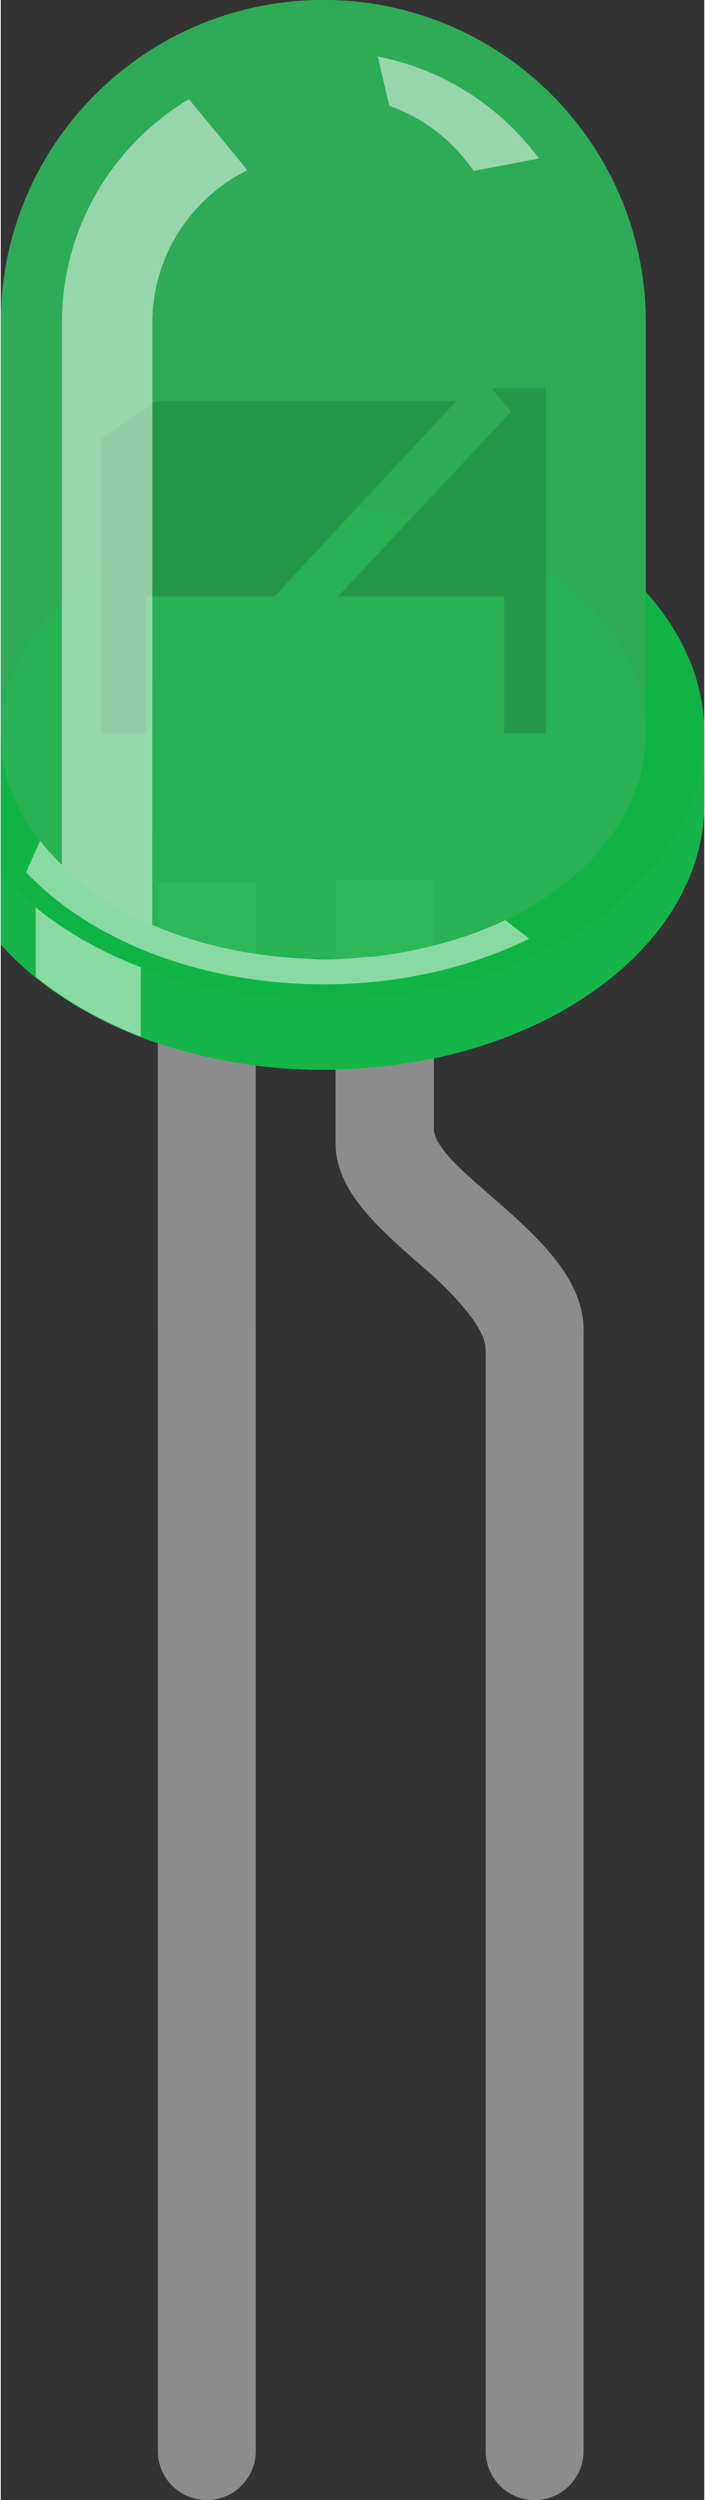 <?xml version='1.0' encoding='UTF-8' standalone='no'?>
<!-- Created with Fritzing (http://www.fritzing.org/) -->
<svg xmlns:svg='http://www.w3.org/2000/svg' xmlns='http://www.w3.org/2000/svg' version='1.2' baseProfile='tiny' x='0in' y='0in' width='0.215in' height='0.762in' viewBox='0 0 15.456 54.899' >
<rect x="0" y="0" width="15.456" height="54.899" fill="#333333" stroke="none"/>
<path stroke='#8c8c8c' stroke-width='2.151' stroke-linecap='round' stroke-linejoin='round' fill='none' d='M4.527,29.207L4.527,53.823' />
<path stroke='#8c8c8c' stroke-width='2.151' stroke-linecap='round' stroke-linejoin='round' fill='none' d='M11.729,29.207L11.729,53.823' />
<g partID='854411160'><g xmlns="http://www.w3.org/2000/svg" id="breadboard">
 <rect xmlns="http://www.w3.org/2000/svg" id="connector0pin" x="3.451" y="25.421" height="0.72" width="2.152" fill="none"/>
 <rect xmlns="http://www.w3.org/2000/svg" id="connector1pin" x="10.651" y="25.421" height="0.72" width="2.154" fill="none"/>
 <g xmlns="http://www.w3.org/2000/svg" id="connector0leg" y1="40.565" y2="74.754" x1="6.287" stroke="#8C8C8C" x2="6.287" stroke-linecap="round" fill="none" stroke-width="2.151"/>
 <g xmlns="http://www.w3.org/2000/svg" id="connector1leg" y1="40.565" y2="74.754" x1="16.29" stroke="#8C8C8C" x2="16.29" stroke-linecap="round" fill="none" stroke-width="2.151"/>
 <rect xmlns="http://www.w3.org/2000/svg" x="3.451" y="19.38" height="9.827" width="2.151" fill="#8C8C8C"/>
 <path xmlns="http://www.w3.org/2000/svg" d="M12.805,29.207c0,-1.174,-1.065,-2.102,-2.088,-2.992c-0.416,-0.367,-1.2,-1.002,-1.2,-1.425l0,-5.471l-2.161,0l0,5.78c0,1.058,0.948,1.878,1.946,2.748c0.444,0.376,1.349,1.25,1.349,1.77" fill="#8C8C8C"/>
 <g xmlns="http://www.w3.org/2000/svg" id="g12">
  <path xmlns="http://www.w3.org/2000/svg" id="color_path14" opacity="0.3" d="M14.173,13.001L14.173,7.088C14.173,3.175,11.005,0,7.088,0C3.175,0,0,3.169,0,7.088l0,13.649c1.474,1.651,4.097,2.753,7.088,2.753c4.62,0,8.369,-2.618,8.369,-5.859l0,-1.524C15.456,14.964,14.982,13.903,14.173,13.001z" fill="#00b33b"/>
  <path xmlns="http://www.w3.org/2000/svg" id="path16" opacity="0.5" d="M14.173,13.001L14.173,7.088C14.173,3.175,11.005,0,7.088,0C3.175,0,0,3.169,0,7.088l0,13.649c1.474,1.651,4.097,2.753,7.088,2.753c4.62,0,8.369,-2.618,8.369,-5.859l0,-1.524C15.456,14.964,14.982,13.903,14.173,13.001z" fill="#E6E6E6"/>
  <path xmlns="http://www.w3.org/2000/svg" id="path18" opacity="0.9" d="M14.173,13.001l0,3.105c0,2.739,-3.166,4.965,-7.086,4.965C3.175,21.072,0,18.852,0,16.106l0,3.105L0,20.736c1.474,1.652,4.097,2.753,7.088,2.753c4.62,0,8.369,-2.618,8.369,-5.859L15.456,16.106C15.456,14.964,14.982,13.903,14.173,13.001z" fill="#D1D1D1"/>
  <path xmlns="http://www.w3.org/2000/svg" id="color_path20" opacity="0.7" d="M14.173,13.001l0,3.105c0,2.739,-3.166,4.965,-7.086,4.965C3.175,21.072,0,18.852,0,16.106l0,3.105L0,20.736c1.474,1.652,4.097,2.753,7.088,2.753c4.62,0,8.369,-2.618,8.369,-5.859L15.456,16.106C15.456,14.964,14.982,13.903,14.173,13.001z" fill="#00b33b"/>
  <path xmlns="http://www.w3.org/2000/svg" id="color_path22" opacity="0.25" d="M14.173,13.001l0,3.105c0,2.739,-3.166,4.965,-7.086,4.965C3.175,21.072,0,18.852,0,16.106l0,3.105c1.474,1.65,4.097,2.753,7.088,2.753c4.62,0,8.369,-2.618,8.369,-5.859C15.456,14.964,14.982,13.903,14.173,13.001z" fill="#00b33b"/>
  <ellipse xmlns="http://www.w3.org/2000/svg" id="ellipse24" opacity="0.25" cx="7.088" cy="16.106" rx="7.087" ry="4.961" fill="#E6E6E6"/>
  <ellipse xmlns="http://www.w3.org/2000/svg" id="color_ellipse26" opacity="0.25" cx="7.088" cy="16.106" rx="7.087" ry="4.961" fill="#00b33b"/>
  <polygon xmlns="http://www.w3.org/2000/svg" id="polygon28" points="2.203,9.648,2.203,16.107,3.196,16.107,3.196,13.095,6.016,13.095,10.012,8.805,3.407,8.805" fill="#666666"/>
  <polygon xmlns="http://www.w3.org/2000/svg" id="polygon30" points="10.778,8.524,11.215,9.034,7.412,13.095,11.06,13.095,11.06,16.107,11.974,16.107,11.974,8.524" fill="#666666"/>
  <path xmlns="http://www.w3.org/2000/svg" id="color_path32" opacity="0.65" d="M14.173,13.001L14.173,7.088C14.173,3.175,11.005,0,7.088,0C3.175,0,0,3.169,0,7.088l0,13.649c1.474,1.651,4.097,2.753,7.088,2.753c4.62,0,8.369,-2.618,8.369,-5.859l0,-1.524C15.456,14.964,14.982,13.903,14.173,13.001z" fill="#00b33b"/>
  <path xmlns="http://www.w3.org/2000/svg" id="path34" opacity="0.5" d="M10.388,3.754l1.436,-0.274c-0.842,-1.132,-2.082,-1.958,-3.542,-2.238l0.254,1.081C9.301,2.593,9.944,3.103,10.388,3.754z" fill="#FFFFFF"/>
  <path xmlns="http://www.w3.org/2000/svg" id="path36" opacity="0.5" d="M0.768,19.926l0,1.52c0.649,0.529,1.434,0.976,2.308,1.317l0,-1.525C2.197,20.902,1.419,20.456,0.768,19.926z" fill="#FFFFFF"/>
  <path xmlns="http://www.w3.org/2000/svg" id="path38" opacity="0.5" d="M11.073,20.21c-0.256,0.122,-0.53,0.23,-0.806,0.33c-0.058,0.019,-0.117,0.04,-0.178,0.058c-0.564,0.179,-1.161,0.319,-1.795,0.395c-0.075,0.009,-0.151,0.019,-0.225,0.019c-0.32,0.03,-0.644,0.058,-0.971,0.058c-0.148,0,-0.307,-0.015,-0.472,-0.024c-1.2,-0.057,-2.331,-0.315,-3.298,-0.739L3.33,11.917L3.33,7.092c0,-1.471,0.848,-2.73,2.074,-3.349L5.381,3.689l-1.248,-1.512c-1.67,1.003,-2.79,2.822,-2.79,4.912l0,11.905c-0.05,-0.05,-0.308,-0.309,-0.48,-0.53l-0.307,0.688c1.401,1.482,3.809,2.462,6.543,2.462c1.68,0,3.237,-0.374,4.512,-1.002l-0.527,-0.409C11.073,20.21,11.073,20.21,11.073,20.21z" fill="#FFFFFF"/>
 </g>
</g>
</g></svg>